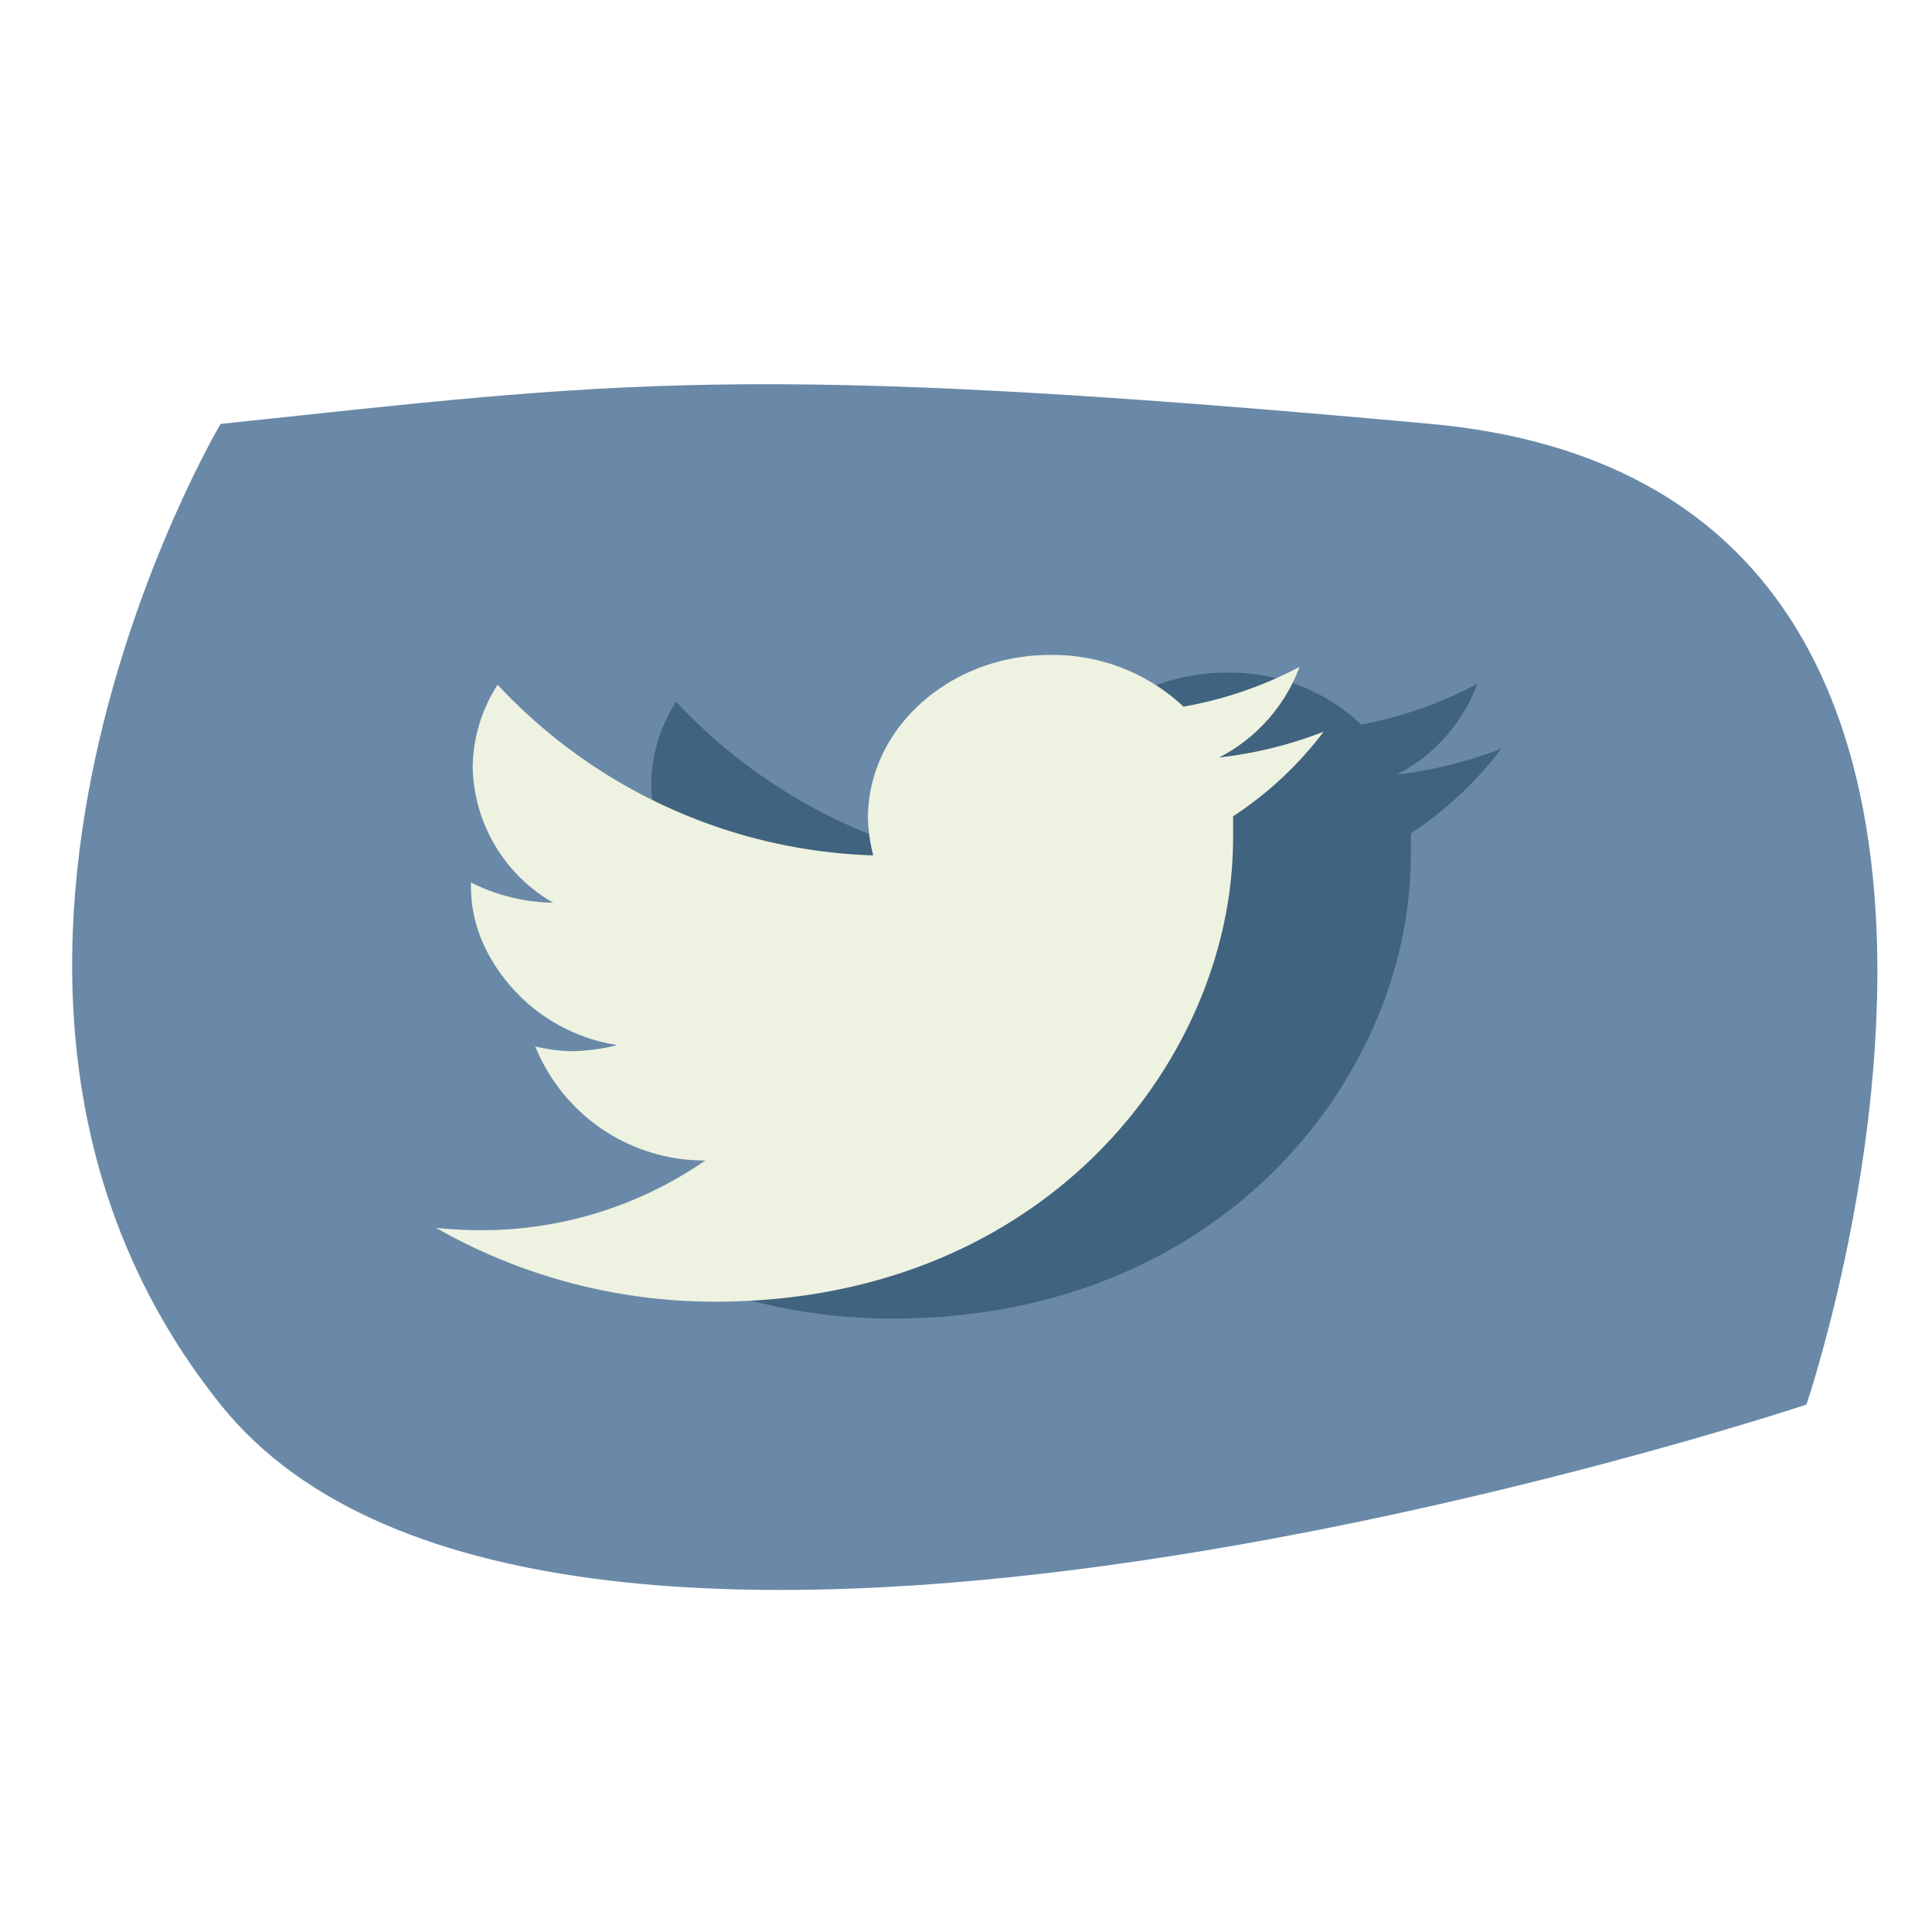 <svg id="_1" data-name="1" xmlns="http://www.w3.org/2000/svg" viewBox="0 0 120 120">
	<defs>
		<style>
			.cls-1{fill:#6a89a8;}
			.cls-2{fill:#40637f;}
			.cls-2,.cls-3{fill-rule:evenodd;}
			.cls-3{fill:#eef2e0;}
			#twitter:hover{opacity: .5; height: 75px; width: 75px;}
		</style>
	</defs>
	<title>twitter1</title>
	<g id="twitter">
		<path class="cls-1" d="M13.7,26.33s-20.74,35,0,60.91,98.5,0,98.5,0,19.44-57-23.33-60.91S38.32,23.73,13.7,26.33Z"/>
		<path class="cls-2" d="M93.25,46.5a26.48,26.48,0,0,1-6.49,1.61,10.42,10.42,0,0,0,5-5.64A24.81,24.81,0,0,1,84.55,45a11.84,11.84,0,0,0-8.29-3.22C70,41.73,65,46.28,65,51.86a10.22,10.22,0,0,0,.33,2.32A33.34,33.34,0,0,1,42,43.59a9.58,9.58,0,0,0-1.55,5.09,9.94,9.94,0,0,0,5,8.44,11.86,11.86,0,0,1-5.11-1.25V56a8.79,8.79,0,0,0,.78,3.65,11.06,11.06,0,0,0,8.31,6.27,12.37,12.37,0,0,1-3,.38,10.66,10.66,0,0,1-2.12-.22,11.33,11.33,0,0,0,10.56,7.08,24.41,24.41,0,0,1-14,4.33c-.93,0-1.8-.06-2.72-.14A35,35,0,0,0,55.44,81.9c17.68,0,28.6-11.14,31.44-22.71a25.51,25.51,0,0,0,.75-6.13v-1.3a22.6,22.6,0,0,0,5.62-5.26Z"/>
		<path class="cls-3" d="M82.21,45.45a26,26,0,0,1-6.49,1.6,10.44,10.44,0,0,0,5-5.63,24.5,24.5,0,0,1-7.21,2.47,11.88,11.88,0,0,0-8.29-3.21c-6.22,0-11.31,4.55-11.31,10.13a10.22,10.22,0,0,0,.33,2.32,33.31,33.31,0,0,1-23.33-10.6,9.61,9.61,0,0,0-1.55,5.1,9.94,9.94,0,0,0,5,8.44,11.72,11.72,0,0,1-5.11-1.26V55a8.79,8.79,0,0,0,.78,3.65,11,11,0,0,0,8.31,6.26,11.9,11.9,0,0,1-3,.38A11.46,11.46,0,0,1,33.25,65a11.33,11.33,0,0,0,10.56,7.08,24.41,24.41,0,0,1-14,4.33c-.93,0-1.8-.06-2.72-.14A35,35,0,0,0,44.4,80.85c17.68,0,28.6-11.14,31.44-22.71A25.57,25.57,0,0,0,76.59,52V50.7a22.38,22.38,0,0,0,5.62-5.25Z"/>
	</g>
</svg>